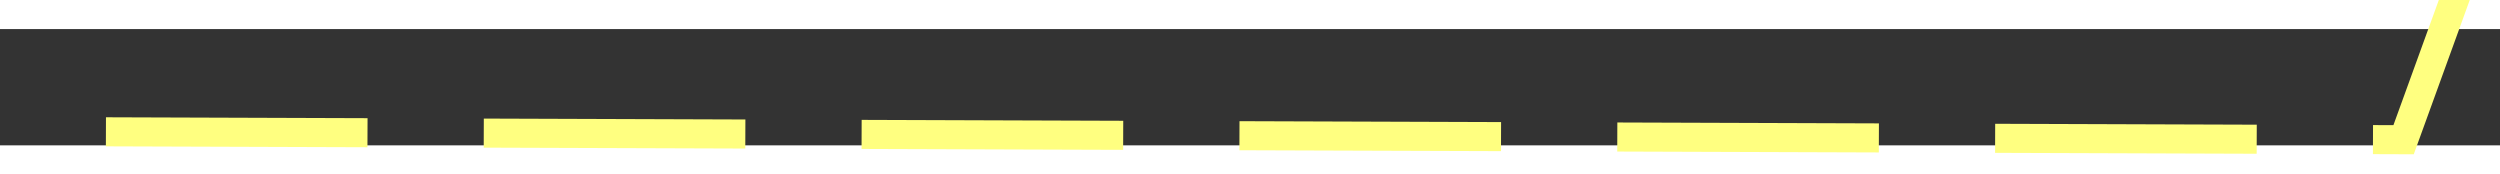 ﻿<?xml version="1.0" encoding="utf-8"?>
<svg version="1.1" xmlns:xlink="http://www.w3.org/1999/xlink" width="86px" height="6px" preserveAspectRatio="xMinYMid meet" viewBox="838 8131  86 4" xmlns="http://www.w3.org/2000/svg">
  <rect x="838" y="8131" width="86" height="4" fill="#333333" stroke="none"/>
  <g transform="matrix(-0.857 0.515 -0.515 -0.857 5824.969 14650.593 )">
    <path d="M 118.238 41.333  L 50.619 0.381  L 4.026 38.183  " stroke-width="1" stroke-dasharray="9,4" stroke="#ffff80" fill="none" transform="matrix(1 0 0 1 797 8112 )" />
    <path d="M 0.833 32.661  L 0.143 41.333  L 8.771 42.445  L 0.833 32.661  Z " fill-rule="nonzero" fill="#ffff80" stroke="none" transform="matrix(1 0 0 1 797 8112 )" />
  </g>
</svg>
